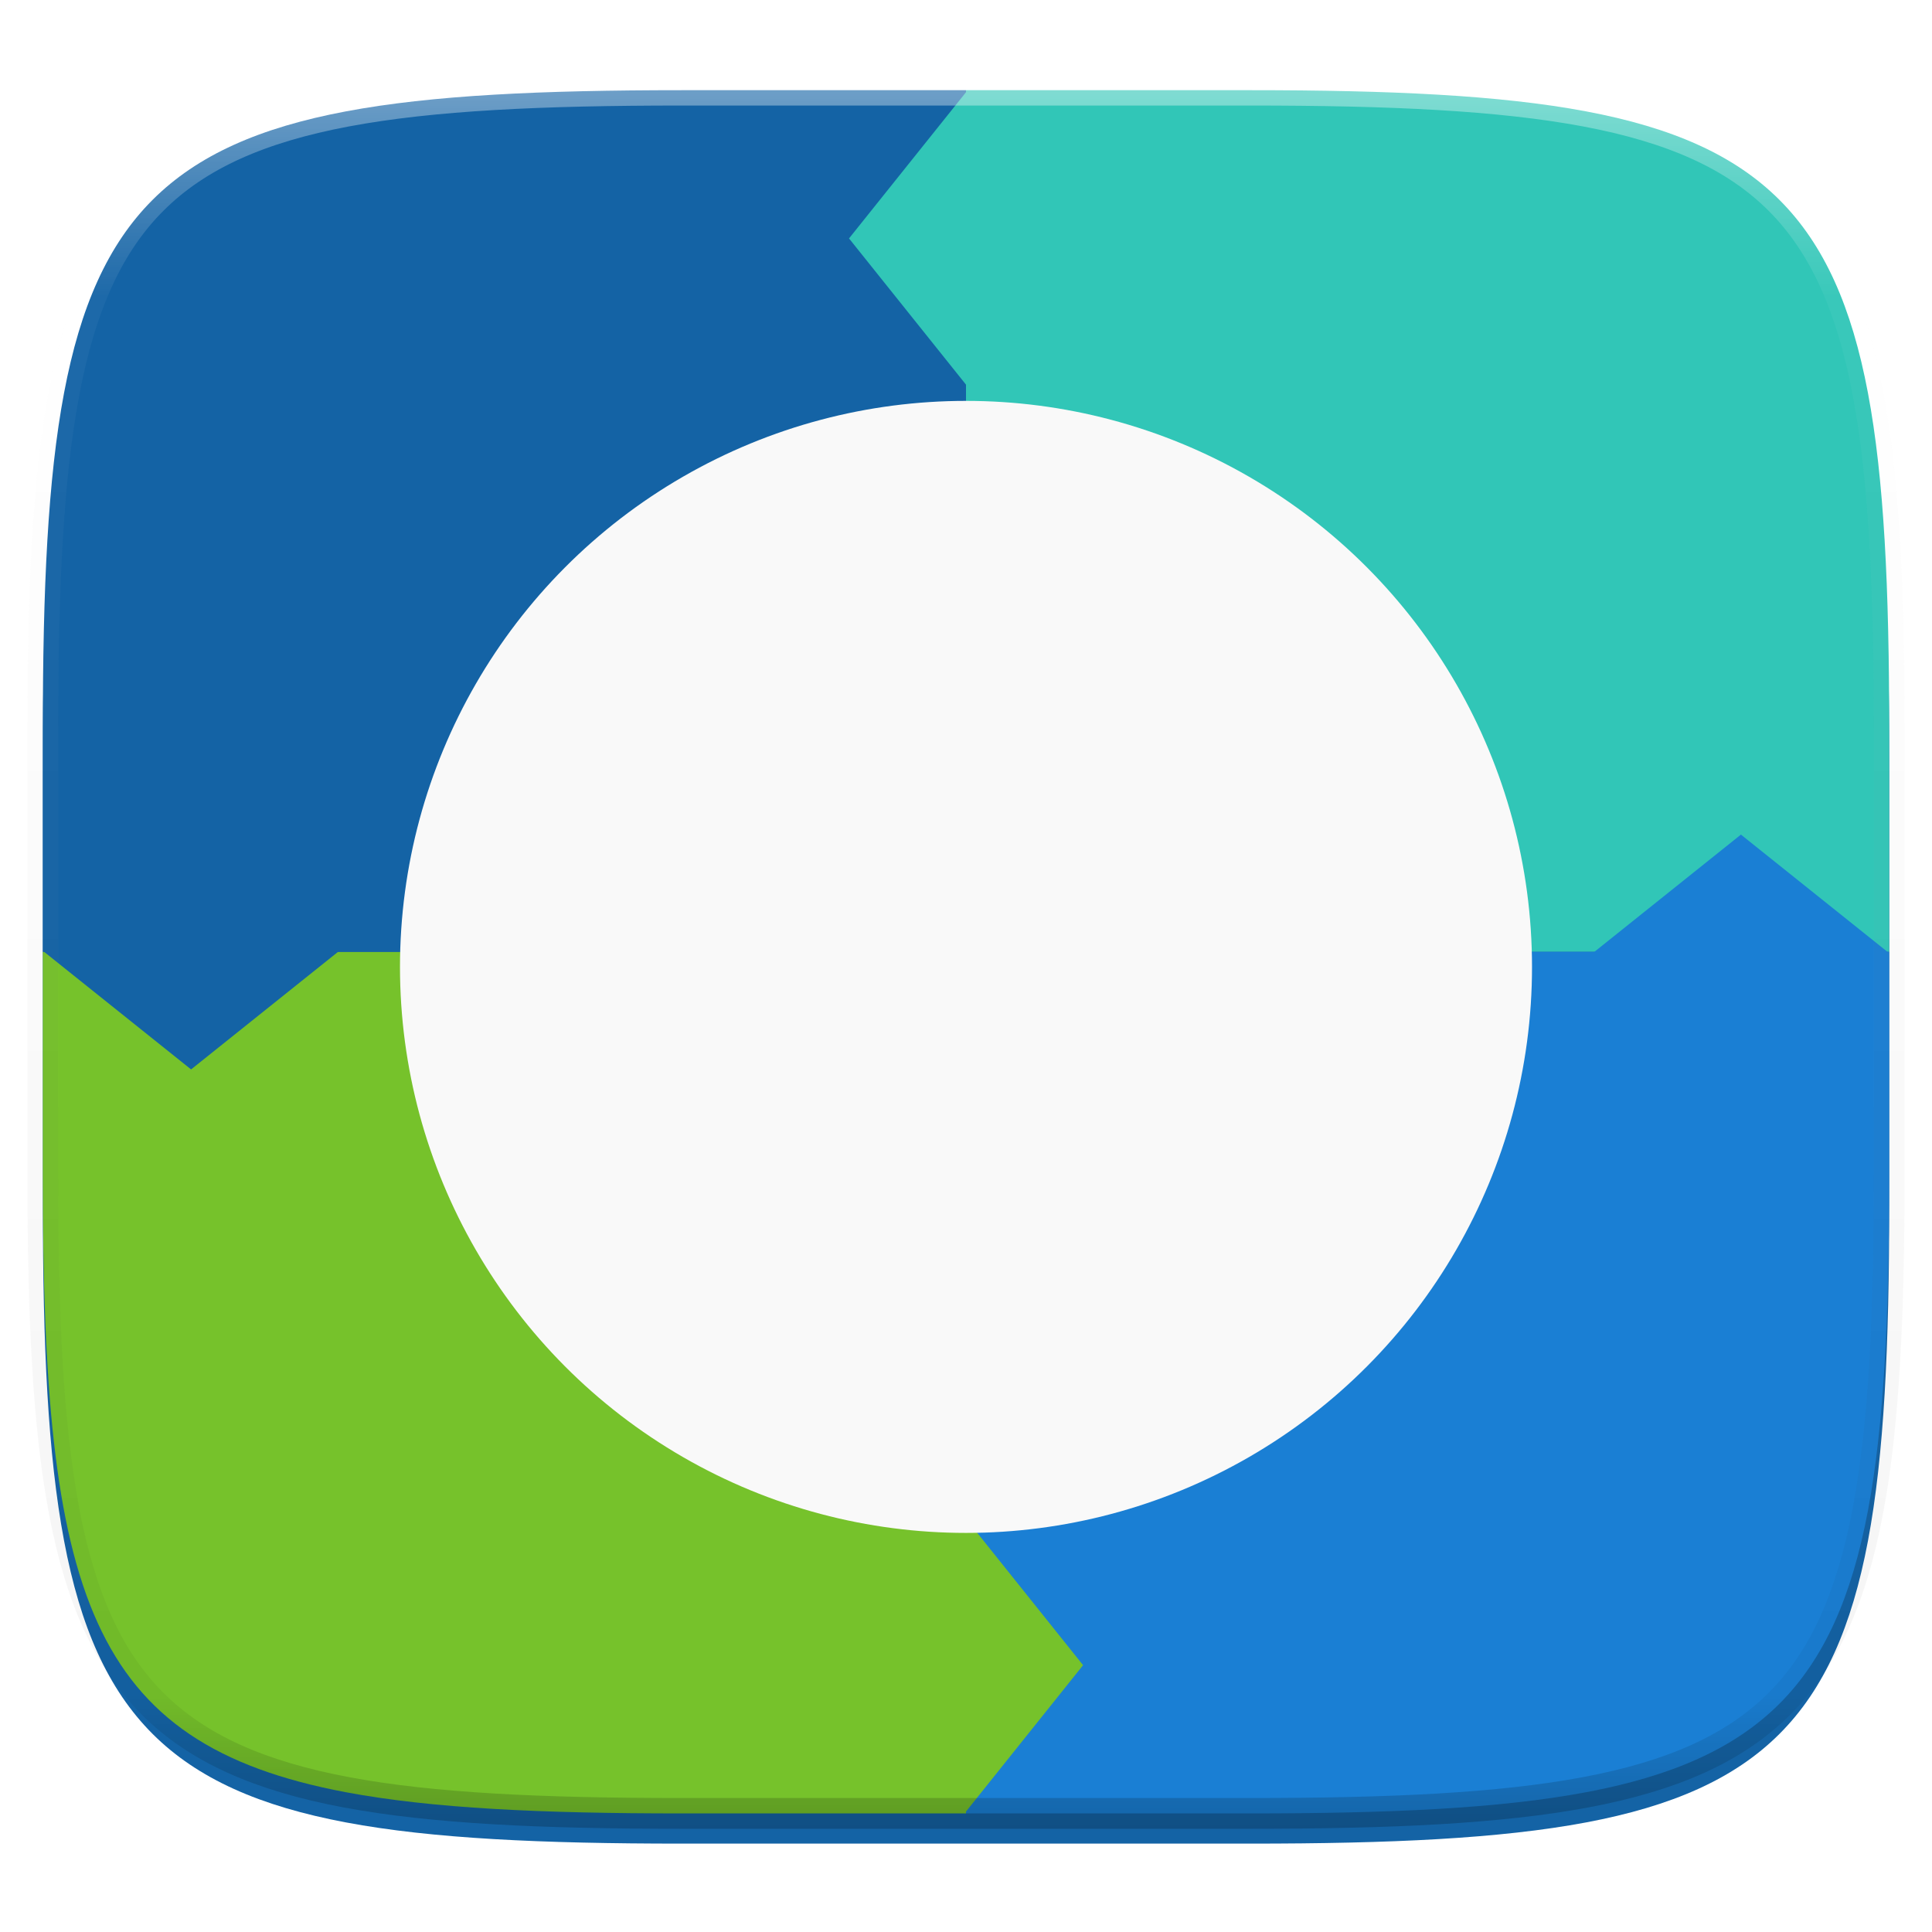 <svg xmlns="http://www.w3.org/2000/svg" style="isolation:isolate" width="256" height="256"><defs><clipPath id="a"><path d="M0 0h256v256H0z"/></clipPath></defs><switch><g clip-path="url(#a)"><defs><filter id="b" width="270.648" height="254.338" x="-7.32" y="2.95" filterUnits="userSpaceOnUse"><feGaussianBlur xmlns="http://www.w3.org/2000/svg" in="SourceGraphic" stdDeviation="4.294"/><feOffset xmlns="http://www.w3.org/2000/svg" dy="4" result="pf_100_offsetBlur"/><feFlood xmlns="http://www.w3.org/2000/svg" flood-opacity=".4"/><feComposite xmlns="http://www.w3.org/2000/svg" in2="pf_100_offsetBlur" operator="in" result="pf_100_dropShadow"/><feBlend xmlns="http://www.w3.org/2000/svg" in="SourceGraphic" in2="pf_100_dropShadow"/></filter></defs><path fill="#1463A5" d="M165.689 11.95c74.056 0 84.639 10.557 84.639 84.544v59.251c0 73.986-10.583 84.543-84.639 84.543h-75.37c-74.055 0-84.639-10.557-84.639-84.543V96.494c0-73.987 10.584-84.544 84.639-84.544h75.37z" filter="url(#b)"/><path fill="#31C6B7" d="M128 11.95v114.17h122.324V96.493c0-73.987-10.583-84.543-84.638-84.543H128z"/><path fill="#1A7FD4" d="M250.324 126.12H128v114.168h37.686c74.055 0 84.638-10.557 84.638-84.543V126.12z"/><path fill="#1A7FD4" d="M250.324 126.303l-19.643-15.715-19.643 15.715h39.286z"/><path fill="#76C22B" d="M128 240.288V126.12H5.676v29.625c0 55.49 5.953 75.301 40.172 81.738 2.851.537 5.899.978 9.156 1.342 3.257.364 6.724.649 10.412.865 7.377.433 15.641.598 24.898.598H128z"/><path fill="#76C22B" d="M127.8 240.288l15.714-19.643-15.714-19.643v39.286z"/><path fill="#1463A5" d="M90.314 11.95c-74.055 0-84.638 10.556-84.638 84.543v29.627H128V11.95H90.314z"/><path fill="#1463A5" d="M5.676 125.989l19.643 15.714 19.643-15.714H5.676z"/><path fill="#31C6B7" d="M128.214 11.95L112.5 31.593l15.714 19.643V11.95z"/><defs><filter id="c" width="154" height="154" x="51" y="51.12" filterUnits="userSpaceOnUse"><feGaussianBlur xmlns="http://www.w3.org/2000/svg" in="SourceGraphic" stdDeviation=".429"/><feOffset xmlns="http://www.w3.org/2000/svg" dy="2" result="pf_100_offsetBlur"/><feFlood xmlns="http://www.w3.org/2000/svg" flood-opacity=".2"/><feComposite xmlns="http://www.w3.org/2000/svg" in2="pf_100_offsetBlur" operator="in" result="pf_100_dropShadow"/><feBlend xmlns="http://www.w3.org/2000/svg" in="SourceGraphic" in2="pf_100_dropShadow"/></filter></defs><circle fill="#F9F9F9" cx="128" cy="126.119" r="75" vector-effect="non-scaling-stroke" filter="url(#c)"/><g opacity=".4"><linearGradient id="d" x1=".517" x2=".517" y2="1"><stop offset="0%" stop-color="#fff"/><stop offset="12.5%" stop-opacity=".098" stop-color="#fff"/><stop offset="92.5%" stop-opacity=".098"/><stop offset="100%" stop-opacity=".498"/></linearGradient><path fill="none" stroke="url(#d)" stroke-linecap="round" stroke-linejoin="round" stroke-width="4.077" d="M165.685 11.947c74.055 0 84.639 10.557 84.639 84.544v59.251c0 73.986-10.584 84.543-84.639 84.543h-75.37c-74.055 0-84.639-10.557-84.639-84.543V96.491c0-73.987 10.584-84.544 84.639-84.544h75.37z" vector-effect="non-scaling-stroke"/></g></g></switch> </svg>